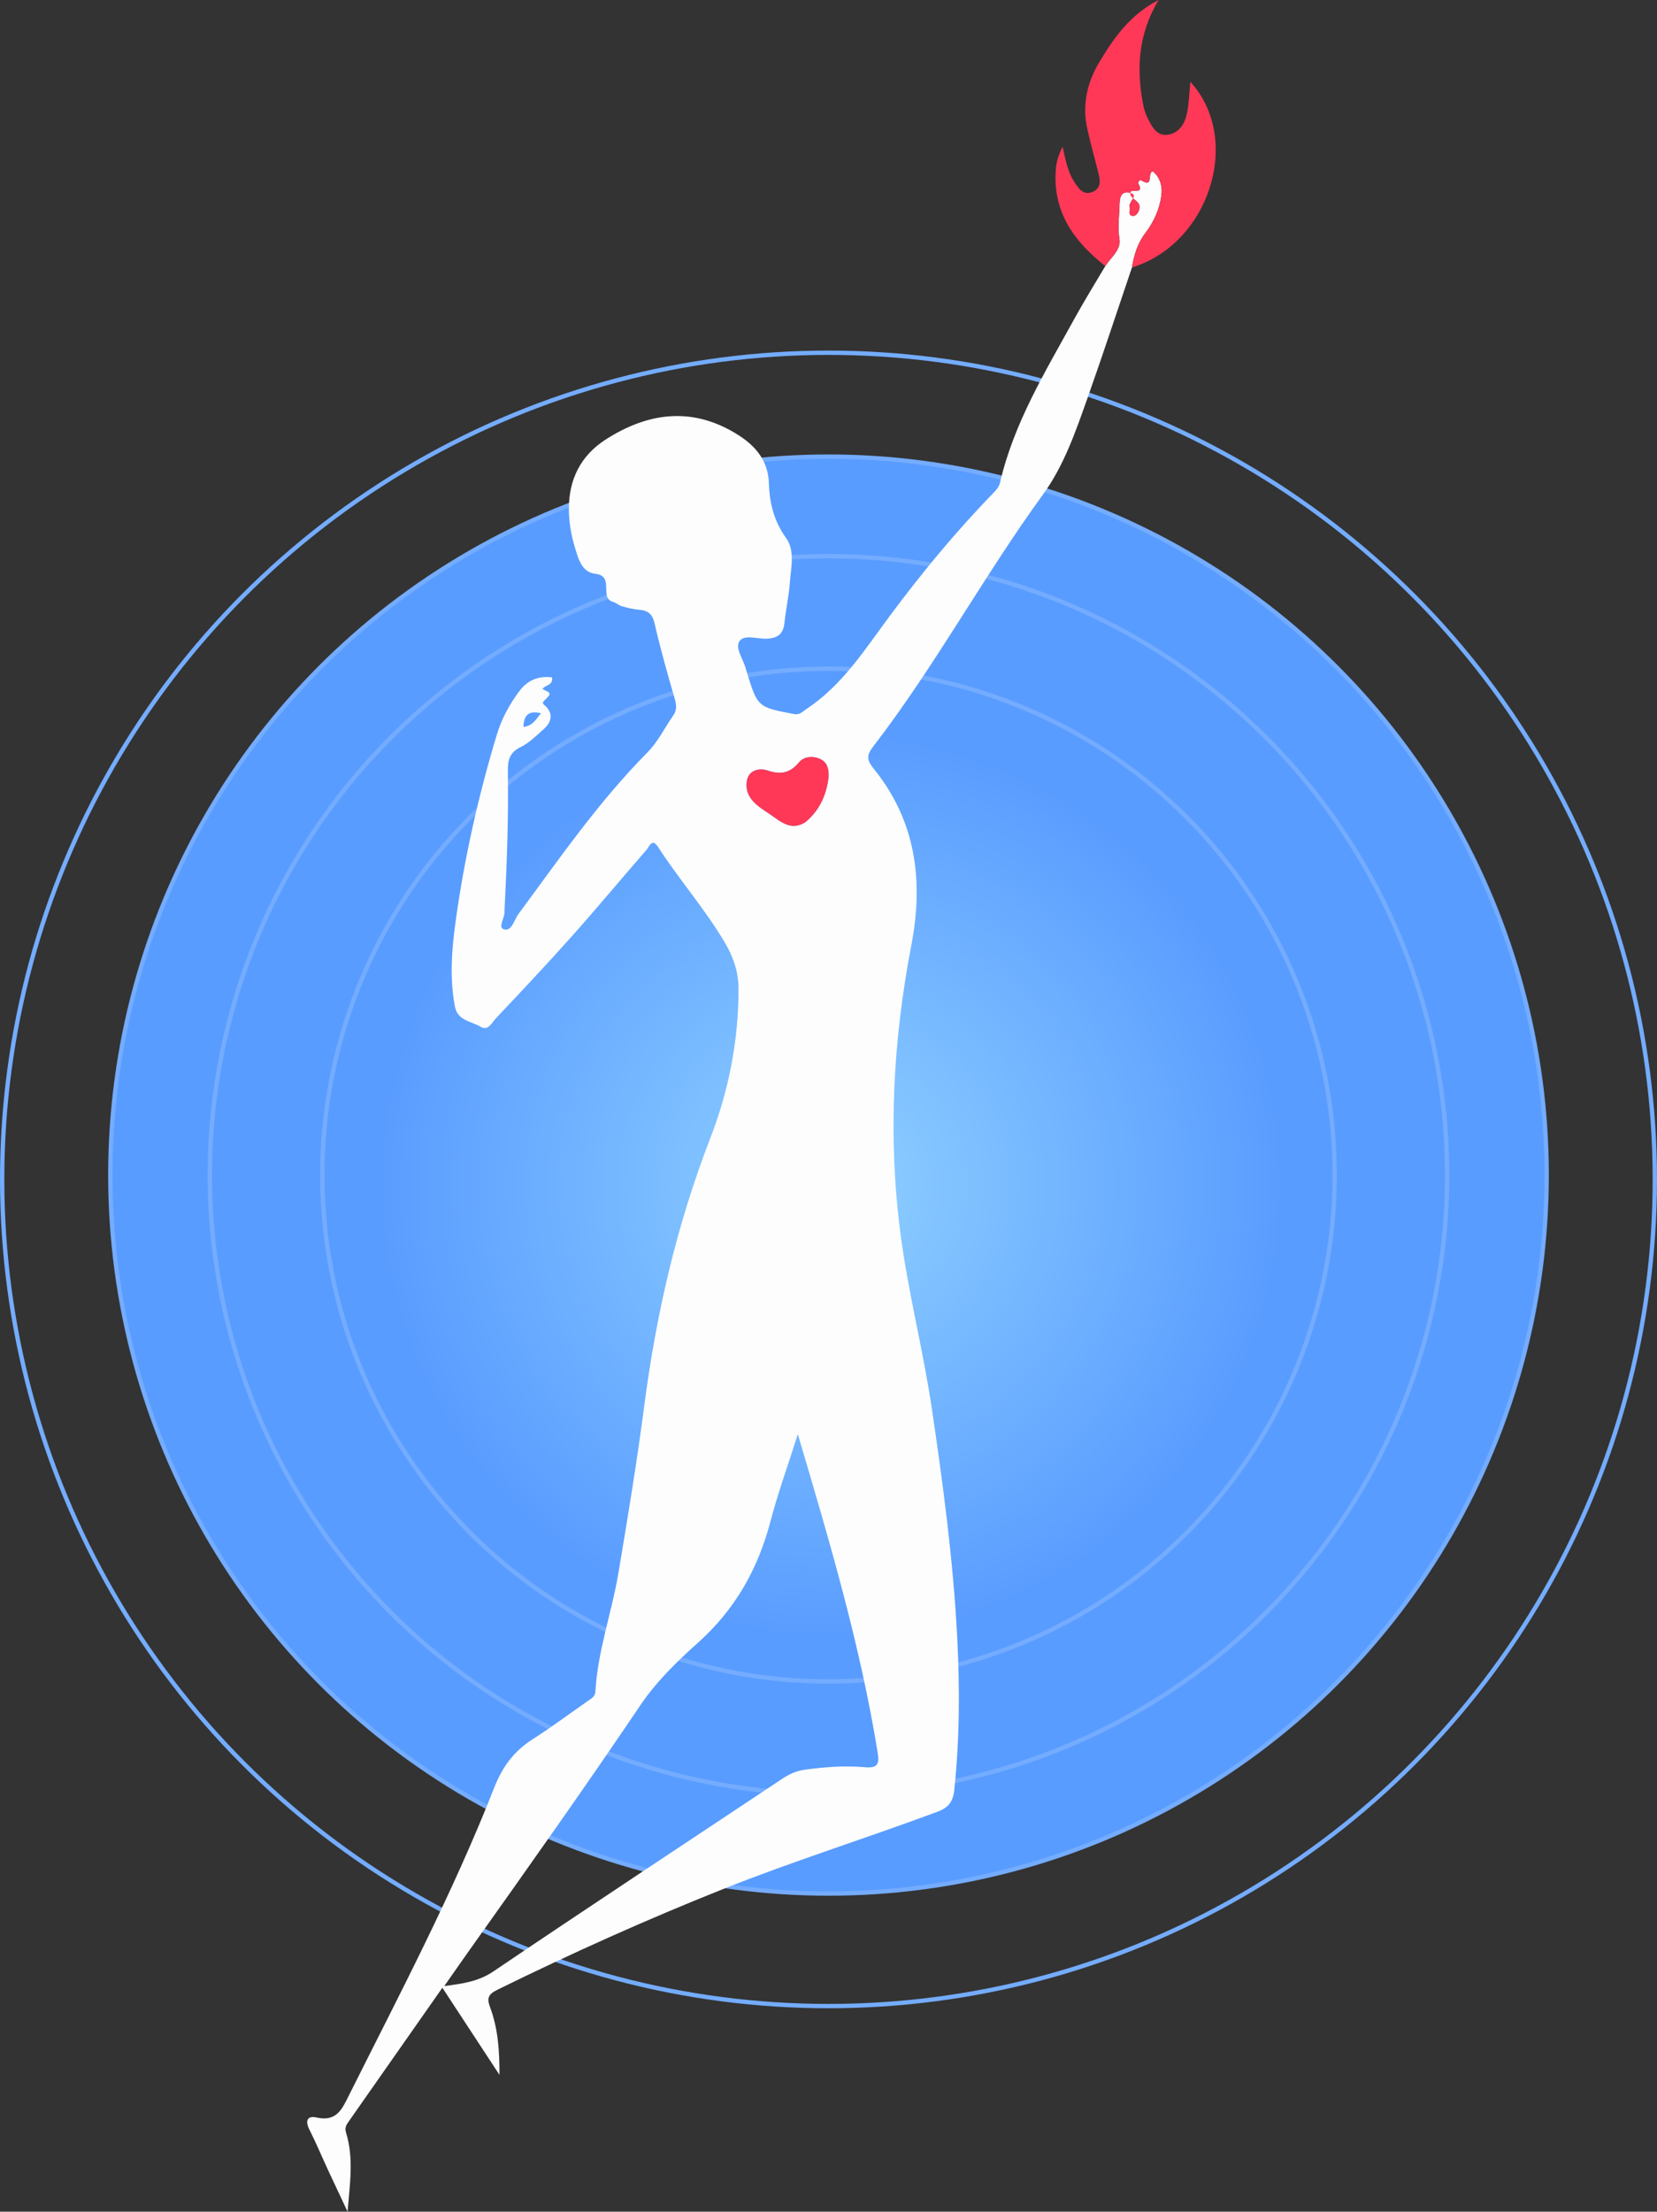 <svg width="383" height="511" viewBox="0 0 383 511" fill="none" xmlns="http://www.w3.org/2000/svg">
<rect x="0" y="0" width="383" height="511" fill="#333333" stroke="none"/>
<circle cx="191.5" cy="271.5" r="57" stroke="#74ACFF"/>
<circle cx="191.5" cy="271.5" r="166" fill="#599CFF"/>
<circle cx="191.5" cy="271.5" r="166" fill="url(#paint0_radial)"/>
<circle cx="191.5" cy="271.5" r="166" stroke="#74ACFF"/>
<circle cx="191.5" cy="272.5" r="191" stroke="#74ACFF"/>
<circle cx="191.5" cy="271.5" r="117" stroke="#74ACFF"/>
<circle cx="191.5" cy="271.5" r="143" stroke="#74ACFF"/>
<path d="M261.637 61.806C258.255 71.766 254.982 81.772 251.465 91.687C248.695 99.504 245.979 107.519 241.095 114.228C227.299 133.185 216.138 153.916 201.812 172.504C200.373 174.377 200.238 175.503 201.91 177.556C211.678 189.578 213.512 203.447 210.67 218.262C206.416 240.37 205.211 262.569 208.125 284.967C209.906 298.655 213.413 312.02 215.419 325.672C217.991 343.116 220.329 360.569 221.247 378.202C221.858 390.027 221.822 401.779 220.572 413.559C220.275 416.386 219.142 417.683 216.651 418.611C200.193 424.735 183.42 429.967 167.096 436.478C149.406 443.53 132.048 451.328 114.961 459.731C112.946 460.721 112.451 461.577 113.27 463.747C115.131 468.682 115.464 473.933 115.446 479.39C111.12 472.789 106.794 466.197 102.253 459.262C94.86 469.808 87.656 480.075 80.47 490.35C79.967 491.07 79.661 491.701 79.994 492.782C81.819 498.698 80.839 504.768 80.335 511C78.806 507.74 77.269 504.489 75.749 501.22C74.337 498.167 73.041 495.06 71.522 492.061C70.478 490.008 71.018 488.747 73.176 489.242C77.916 490.323 79.148 487.117 80.767 483.893C92.468 460.541 104.663 437.406 114.223 413.054C116.139 408.182 118.819 404.58 123.136 401.833C127.489 399.06 131.626 395.962 135.862 393.008C136.671 392.44 137.552 392.062 137.624 390.783C138.155 381.426 141.402 372.592 142.94 363.433C145.098 350.609 147.221 337.767 148.902 324.871C151.663 303.671 156.403 283.039 164.146 263.056C168.427 252.033 170.703 240.488 170.703 228.537C170.703 224.521 169.48 221.053 167.519 217.748C162.941 209.994 156.961 203.213 152.086 195.666C150.71 193.541 150.072 195.621 149.46 196.324C143.704 202.934 138.092 209.679 132.264 216.226C126.508 222.683 120.564 228.987 114.619 235.282C113.71 236.237 112.82 238.263 111.174 237.273C109.025 235.958 105.778 235.877 105.149 232.563C103.889 225.952 104.42 219.324 105.328 212.759C107.343 198.206 110.572 183.896 114.808 169.829C115.914 166.146 117.722 162.778 120.024 159.707C121.904 157.194 124.44 156.086 127.606 156.519C127.884 158.419 125.942 158.212 125.393 159.229C127.489 160.184 127.498 160.193 125.843 161.832C125.06 162.606 125.753 162.751 126.221 163.255C127.956 165.11 127.372 166.938 125.69 168.442C124.017 169.937 122.371 171.594 120.411 172.567C117.91 173.792 117.353 175.413 117.389 178.051C117.551 188.741 117.173 199.422 116.624 210.093C116.615 210.201 116.606 210.319 116.615 210.427C116.822 211.94 114.988 214.227 116.418 214.695C118.297 215.317 118.819 212.552 119.808 211.219C129.287 198.395 138.353 185.247 149.631 173.864C152.095 171.378 153.615 168.172 155.603 165.317C156.448 164.11 156.394 162.958 155.98 161.526C154.289 155.726 152.644 149.899 151.295 144.01C150.791 141.794 149.73 141.047 147.697 140.876C146.366 140.768 145.044 140.444 143.758 140.074C143.021 139.867 142.4 139.255 141.663 139.048C138.407 138.12 142.148 133.077 137.606 132.573C134.414 132.212 133.64 129.006 132.822 126.278C131.985 123.468 131.509 120.613 131.491 117.659C131.455 110.689 134.288 105.186 140.098 101.485C149.541 95.469 159.416 93.965 169.543 99.837C174.066 102.458 177.547 105.898 177.727 111.706C177.862 116.236 178.905 120.442 181.702 124.323C183.815 127.268 182.817 131.096 182.574 134.536C182.358 137.661 181.639 140.75 181.324 143.875C181.063 146.495 179.741 147.468 177.178 147.567C175.011 147.648 171.962 146.504 170.892 148.188C169.866 149.791 171.827 152.331 172.376 154.483C172.43 154.7 172.51 154.916 172.573 155.123C175.101 163.408 175.11 163.372 183.51 164.975C184.913 165.245 185.542 164.381 186.451 163.777C194.725 158.302 199.914 150.044 205.661 142.317C213.045 132.383 220.905 122.855 229.539 113.976C230.249 113.246 230.915 112.517 231.158 111.472C234.341 97.703 241.653 85.815 248.335 73.648C250.602 69.515 253.102 65.516 255.494 61.455C256.807 59.438 259.191 57.717 258.75 55.124C258.336 52.719 258.66 50.414 258.75 48.09C258.813 46.604 258.624 44.074 260.98 44.488C263.597 44.947 260.701 46.631 261.124 47.838C261.367 48.532 260.576 49.819 261.889 49.873C262.779 49.91 263.373 48.694 263.409 47.892C263.48 46.424 261.466 46.109 261.241 44.686C261.016 43.254 264.731 45.2 263.139 42.48C262.905 42.084 263.463 41.444 263.858 41.687C266.772 43.515 265.072 39.823 266.484 39.58C268.211 41.057 268.733 43.092 268.445 45.209C268.004 48.361 266.682 51.287 264.776 53.791C262.914 56.231 262.122 58.924 261.637 61.806ZM184.409 331.364C182.116 338.613 179.786 345.025 178.06 351.6C175.155 362.623 169.848 371.961 161.251 379.616C156.412 383.921 151.645 388.622 148.039 393.953C135.223 412.946 121.985 431.624 108.719 450.284C106.785 452.994 104.897 455.732 102.693 458.875C107.064 458.299 110.608 457.813 114.07 455.471C136.176 440.513 158.481 425.842 180.695 411.055C182.304 409.983 183.959 409.173 185.911 408.903C190.597 408.245 195.318 407.903 200.004 408.317C203.17 408.596 203.233 407.183 202.846 404.823C198.844 380.112 191.766 356.174 184.409 331.364ZM191.532 179.438C191.586 177.754 191.262 176.16 189.661 175.404C187.916 174.575 185.857 174.728 184.661 176.16C182.565 178.673 180.407 179.015 177.403 178.015C175.442 177.367 173.023 177.97 172.627 180.438C171.998 184.328 175.137 186.255 177.772 188.002C180.227 189.633 182.763 192.226 186.226 189.912C186.316 189.849 186.397 189.768 186.478 189.696C189.58 186.976 191.073 183.455 191.532 179.438ZM120.986 167.947C123.244 167.704 123.936 166.074 125.051 164.804C122.398 164.128 121.067 165.047 120.986 167.947Z" fill="#FCFDFC"/>
<path d="M261.637 61.806C262.122 58.924 262.914 56.231 264.758 53.809C266.664 51.305 267.986 48.379 268.427 45.227C268.724 43.11 268.193 41.075 266.466 39.598C265.045 39.841 266.754 43.533 263.84 41.705C263.445 41.462 262.896 42.102 263.121 42.498C264.704 45.218 260.998 43.272 261.223 44.704C261.439 46.127 263.463 46.442 263.391 47.91C263.355 48.712 262.761 49.928 261.871 49.891C260.558 49.837 261.349 48.55 261.106 47.856C260.684 46.649 263.579 44.965 260.962 44.506C258.606 44.092 258.786 46.622 258.732 48.108C258.642 50.432 258.318 52.737 258.732 55.142C259.173 57.735 256.789 59.456 255.476 61.473C248.236 55.79 243.281 48.946 244.045 39.148C244.171 37.491 244.603 35.942 245.601 33.906C246.339 37.076 246.806 39.724 248.281 41.966C249.262 43.452 250.341 45.245 252.508 44.353C254.667 43.47 254.298 41.543 253.821 39.715C252.976 36.455 252.095 33.213 251.348 29.935C250.053 24.261 251.267 18.993 254.244 14.103C257.572 8.627 261.196 3.413 267.788 0C262.977 8.105 262.644 16.165 264.29 24.459C264.488 25.441 264.83 26.423 265.279 27.314C266.251 29.232 267.339 31.448 269.848 31.142C272.456 30.826 273.841 28.647 274.345 26.252C274.848 23.865 274.884 21.38 275.136 18.912C287.233 32.087 279.606 56.285 261.637 61.806Z" fill="#FF3857"/>
<path d="M191.532 179.438C191.073 183.455 189.589 186.976 186.478 189.696C186.397 189.768 186.316 189.849 186.226 189.912C182.763 192.217 180.227 189.624 177.772 188.003C175.137 186.255 171.998 184.328 172.627 180.438C173.023 177.97 175.442 177.367 177.403 178.015C180.407 179.015 182.565 178.673 184.661 176.16C185.857 174.728 187.916 174.575 189.661 175.404C191.262 176.169 191.577 177.754 191.532 179.438Z" fill="#FF3857"/>
<defs>
<radialGradient id="paint0_radial" cx="0" cy="0" r="1" gradientUnits="userSpaceOnUse" gradientTransform="translate(192.097 273.887) rotate(90.208) scale(164.114)">
<stop stop-color="#8FD0FF"/>
<stop offset="0.635" stop-color="#599CFF"/>
<stop offset="0.958" stop-color="#599CFF"/>
</radialGradient>
</defs>
</svg>
